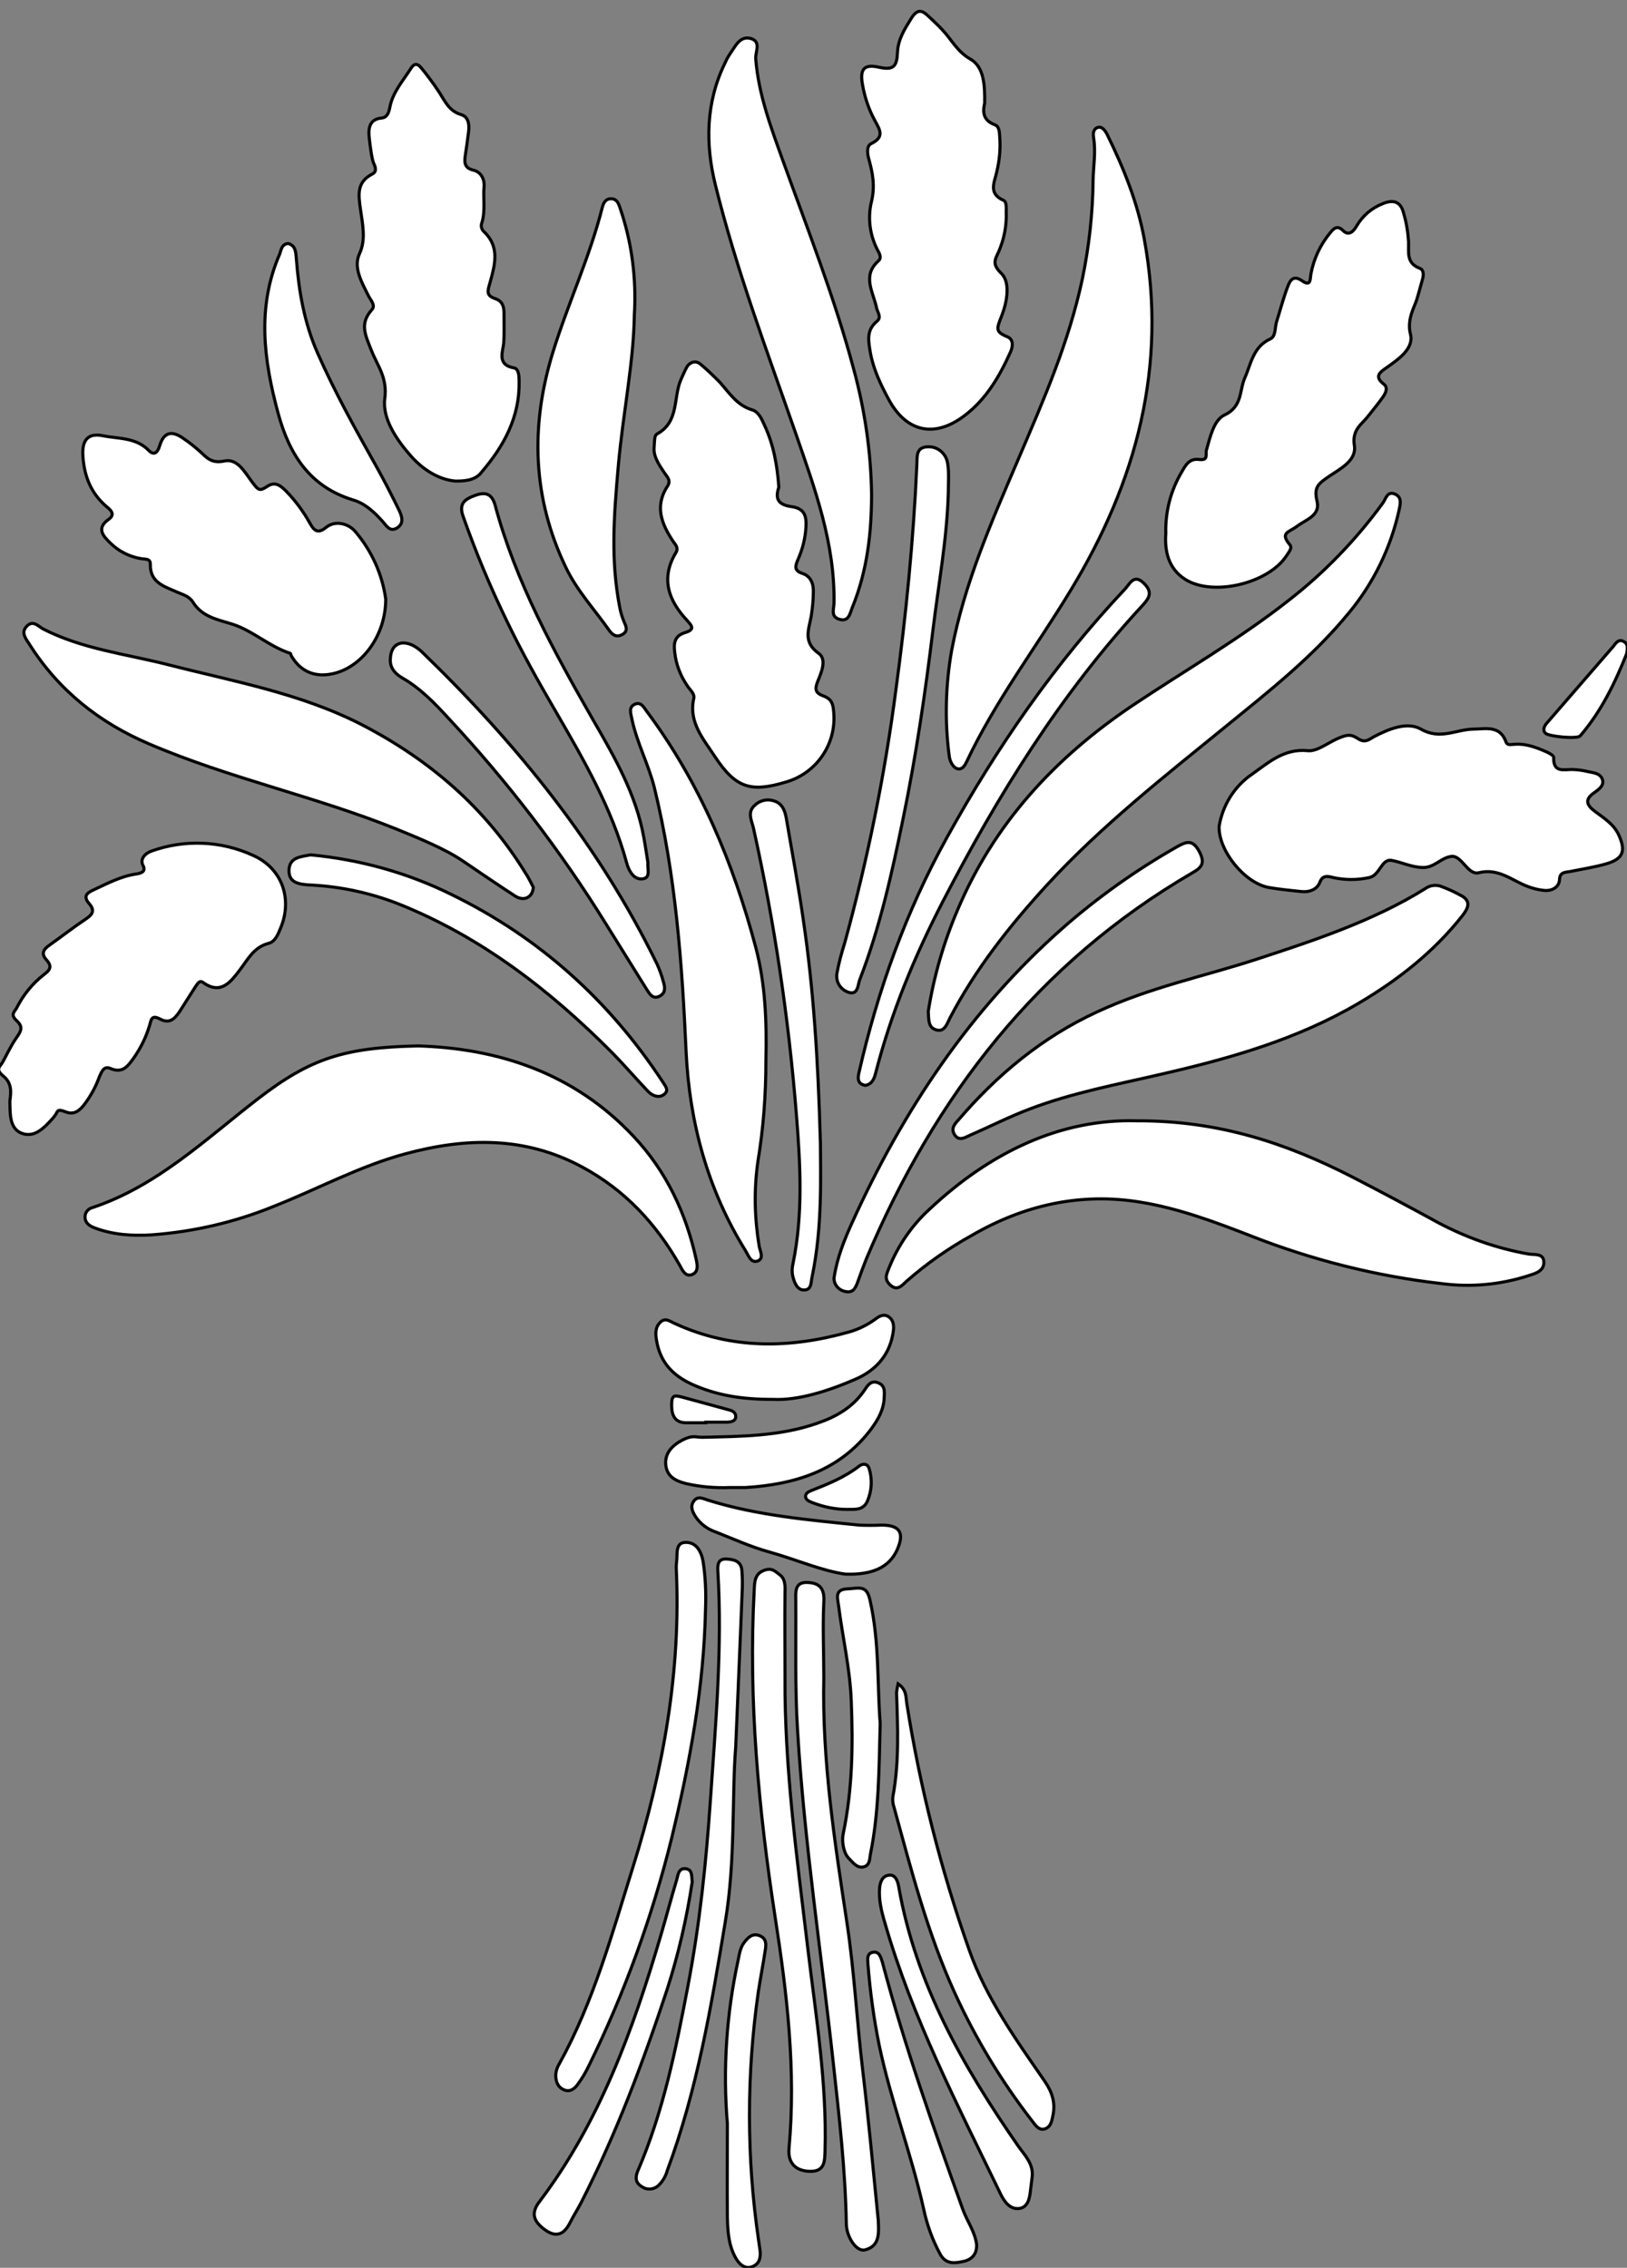 <?xml version="1.0" encoding="utf-8"?>
<!-- Generator: Adobe Illustrator 21.0.0, SVG Export Plug-In . SVG Version: 6.00 Build 0)  -->
<svg version="1.1" id="图层_1" xmlns="http://www.w3.org/2000/svg" xmlns:xlink="http://www.w3.org/1999/xlink" x="0px" y="0px"
	 viewBox="0 0 528.1 735.9" style="enable-background:new 0 0 528.1 735.9;" xml:space="preserve">
<rect x="0" y="0" width="528.1" height="735.9" fill="#808080" stroke="none"/>
<style type="text/css">
	.st0{fill:#FFFFFF;stroke:#000000;stroke-miterlimit:10;}
</style>
<title>Anime10_13_316</title>
<g>
	<path id="X376600M2Color16_9_" class="st0" d="M135.7,339.4c26.1,0.8,50.7,8.8,70,29.4c10.6,11.3,17,24.9,20.3,40
		c0.4,1.9,0.7,4-1.4,4.8s-3.1-1.4-3.9-2.9c-7.7-13.6-17.9-24.6-31.9-32.1c-18.5-9.9-37.5-9.5-57.2-4.2c-14.9,4-28.4,11.4-42.6,17
		c-12.7,5.2-26.1,8.3-39.7,9.3c-6.4,0.4-12.7,0-18.7-2.3c-1.6-0.6-3-1.6-3-3.5c0-1.4,0.9-2.6,2.3-3c21.1-7,36.9-22.3,53.9-35.4
		S111.8,339.9,135.7,339.4z"/>
	<path id="X376600M2Color16_8_" class="st0" d="M354.8,58.4c0.1-4.5,0.9-9,0.2-13.5c-0.2-1.3-0.3-2.9,1.2-3.5s2.6,1.1,3.2,2.3
		c5.3,10.8,9.8,21.9,12,33.8c7.6,41.3-2.5,78.9-23.9,114.1c-11.2,18.5-24.4,35.8-33.7,55.5c-0.6,1.2-1.3,2.6-2.8,2.4
		s-2.7-2.3-2.9-4.2c-1.5-11.4-1.2-23,0.8-34.3c4.1-21.6,12.9-41.6,21.5-61.7s16.5-38.2,20.9-58.7C353.5,80,354.7,69.2,354.8,58.4z"
		/>
	<path id="XFFCC00M2Color2_6_" class="st0" d="M395.7,268.2c1.1-6.8,4.9-13,10.6-16.9c5.4-3.8,10.5-8.5,18.2-7.7
		c3,0.3,6.4-2.5,9.6-3.9s4.4-1.5,6.7,0s3.5,0.3,5.1-0.6c4.9-2.6,10.9-5,15.3-2.5c6.3,3.6,11.4,0.1,17,0c3.9,0,8.6-1.4,10.6,4.1
		c0.5,1.4,1.9,0.8,3.1,0.8c3.6-0.2,6.9,1.1,10.1,2.5c0.9,0.4,2.3,1.2,2.3,1.7c-0.2,5.3,3.4,3.9,6.3,4c1.7,0.1,3.3,0.3,4.9,0.7
		c1.8,0.4,3.9,0.5,4.6,2.5s-1.2,3.3-2.6,4.3c-3.2,2.2-2.6,4,0.2,6.1s6.1,4.1,7.7,7.6c2.4,5.2,1.5,7.8-4,9.4
		c-3.8,1.1-7.8,1.7-11.7,2.5c-1.6,0.3-3.4,0.1-3.5,2.6s-2.5,3.9-5.3,3.5c-1.7-0.2-3.3-0.6-4.9-1.2c-5.2-1.9-9.5-6.1-16-4.5
		c-3.6,0.9-5.5-5.7-8.9-5.3s-5.5,3.7-9.3,3.6s-6.7-1.7-10.1-2.3s-3.7,4.9-7.4,5.6c-3.8,0.8-7.6,0.8-11.4,0c-1.9-0.5-3.6-0.9-4.5,1.5
		s-3.5,3.3-6.1,3s-7-0.7-10.4-1.3C404,286.6,395.5,276.1,395.7,268.2z"/>
	<path id="XFFCC00M2Color2_5_" class="st0" d="M252.8,158.1c-1.3,3.8-0.2,5.7,4.1,6.3c4.3,0.6,4.9,3.1,4.7,6.6
		c-0.2,3.7-1.1,7.2-2.6,10.6c-1,2.3-1.2,3.6,1.5,4.5s3.6,3.4,3.5,6c0,2.6-0.3,5.3-0.7,7.9c-0.8,4.3-2.7,8.4,2.4,12
		c2.7,1.9,1,6-0.2,8.9s-0.8,4,1.9,5s3,2.8,3.2,5.1c1,10.4-5.6,20-15.6,22.8c-11.3,3.4-16.2,1.9-22.9-8.2c-3.7-5.7-8.7-11.2-6.9-19
		c0.3-1.5-1.2-2.7-2-3.9c-2.3-3.3-3.8-7.1-4.2-11.1c-0.4-2.9,0-5.3,3.3-6.3s2.4-2.1,0.7-4c-6.1-6.5-8.6-13.7-3.6-22
		c0.9-1.5-0.1-2.5-0.9-3.6c-3.8-5.7-6.1-11.5-1.8-18c1.2-1.9-0.3-3.1-1.2-4.5s-3.4-4.7-3.2-7.7s0.1-4.2,1-4.7
		c7.3-4,5.1-11.9,7.8-17.8c0.6-1.3,1.2-2.8,1.9-4s2.7-2.4,4.5-0.7c2.2,1.8,4.2,3.8,6.2,5.8c3.1,3.5,5.5,7.4,10.4,8.9
		c2.1,0.6,3.1,2.9,4,4.9C251.2,144.5,252.3,151.3,252.8,158.1z"/>
	<path id="XFFCC00M2Color2_4_" class="st0" d="M378.4,173.1c-0.2-7,1.6-14,5.2-20c1.2-2.1,2.4-4.4,5.6-4s2-1.7,2.4-3.1
		c1.2-4.2,2.4-9.7,5.8-11.3c6-2.8,4.8-8,6.7-12.2s2.6-10,8.2-12.5c1.8-0.8,1.5-3.6,2-5.4c1.2-3.8,2.2-7.7,3.6-11.4
		c0.7-1.9,1.7-4.2,4.7-2.1s2.6-0.6,2.9-2.2c0.9-4.9,3.1-9.6,6.3-13.4c1.1-1.4,2.3-2.5,4.1-0.7s3.3,0.5,4.4-1.4
		c1.9-3.3,4.9-5.9,8.5-7.3c3.6-1.5,5.9-0.6,6.8,3.1c0.9,3,1.4,6.2,1.6,9.3c0.1,3.5-0.8,6.9,3.7,8.6c1.3,0.5,1.2,2.3,0.8,3.6
		c-0.4,1.3-1.2,4.5-1.9,6.7s-3.2,6.3-2,11s-3.8,8.1-7.6,10.8c-2.3,1.6-4.3,2.9-1,5.5c1.4,1.1,0.6,2.8-0.3,4.1s-3.4,4.5-5.2,6.7
		s-4.9,4.1-4.1,9s-4.4,7.5-8.1,10s-5.1,3.6-4,8.2s-3.6,5.9-6.4,8s-5.7,2.1-2.5,6c1,1.1-0.3,2.5-1,3.6c-5.8,9-23.9,13.4-32.9,7.7
		C379.2,184.5,378,178.8,378.4,173.1z"/>
	<path id="X376600M2Color16_7_" class="st0" d="M369,363.7c26.8-0.1,48.7,7.4,69.7,18.1c9.5,4.9,18.9,9.9,28.2,15
		c9.1,4.8,18.9,8.3,29.1,10.1c1.9,0.4,5-0.4,5.1,2.6s-2.7,3.7-4.8,4.4c-9.2,3-19,3.9-28.6,2.6c-21-2.4-41.6-7.6-61.3-15.3
		c-11.8-4.6-23.8-9.1-36.2-11.1c-19.4-3.2-37.8,0.9-54.8,10.8c-7.6,4.2-14.7,9.2-21.2,14.9c-1.4,1.3-2.9,3.2-5.1,1.3
		s-1.4-3.5-0.6-5.5c2.9-7.3,7.4-13.9,13.2-19.2C321.4,373.9,344.2,363,369,363.7z"/>
	<path id="XFFCC00M2Color2_3_" class="st0" d="M319.6,33.5c-0.6,2.6-0.7,5.5,3.3,7c1.5,0.5,1.5,2.5,1.6,4c0.3,3.8-0.1,7.7-1,11.4
		c-0.8,3.5-2.7,6.9,2.2,9.1c1.1,0.5,0.9,2.4,0.9,3.7c0.2,4.5-0.7,9-2.5,13.1c-1.2,2.5-2.1,4,0.9,6.9s1.9,9.2,0.2,13.6
		c-1.7,4.4-2.3,5.3,1.8,7c2,0.8,1.8,3.1,1,4.9c-3.6,8-7.9,15.4-15.1,20.8c-9.6,7.2-18.7,5.2-24.4-5.3c-2.6-4.8-5-9.8-6-15.3
		c-0.6-3.7-1.4-7.2,2.1-10.1c1.7-1.4,0.2-2.9-0.1-4.5c-1.1-5.1-4.8-10.4,0.7-15.2c0.8-0.7,0.5-1.9,0-2.8c-2.8-5-3.7-10.9-2.3-16.5
		c1.2-5.2,0.3-9.4-1-14.1c-0.4-1.6-0.6-3.9,0.9-4.6c4.5-2.2,2.7-4.6,1.1-7.6c-1.9-3.5-3.2-7.4-3.9-11.3c-1-5.1,0.3-7,5.2-5.9
		s5.9-0.3,6.1-4.7s2.3-7.6,4.4-11s3.6-2.8,5.7-0.8s2.9,2.7,4.3,4.2c3.1,3.2,4.9,7.2,9.3,9.7S319.7,27.7,319.6,33.5z"/>
	<path id="XFFCC00M2Color2_2_" class="st0" d="M147.8,156.1c-5-0.4-10.3-3.4-14.5-8.2s-9.3-11.8-8.4-18.6s-2.4-10.6-4.4-15.7
		s-3.8-8.6,0.2-13.1c1.3-1.4-0.4-3.1-1.1-4.5c-2.2-4.4-5-9.2-2.9-13.7s1-9.5,0.3-14.4s-1.2-8.8,3.8-11.4c1.6-0.8,1.1-2.2,0.5-3.5
		s-1.1-5.2-1.4-7.8s-0.6-6.5,4-6.9c1.8-0.2,2.3-1.8,2.6-3.3c0.9-5,4.2-8.6,6.8-12.7c1.2-1.9,2.2-1.7,3.4-0.3s4.1,5.2,5.9,8
		s3.2,6.1,7.1,7.2c2.3,0.7,2.7,3.1,2.4,5.5s-0.7,5.3-1.1,7.9s0.1,4,2.6,4.6s3.8,2.9,3.5,5.7s0.5,7.7-0.7,11.4
		c-0.4,1-0.1,2.1,0.6,2.8c5.4,5,3.6,11,2,16.8c-0.7,2.4-1.3,4,1.7,5s2.9,3.5,2.9,5.8s0.1,5.7-0.1,8.5s-2.4,7.2,3.4,8.2
		c1.5,0.3,1.6,2.8,1.6,4.4c0.2,11.5-4.9,20.9-12.1,29.3C154.8,155.3,152.2,156.2,147.8,156.1z"/>
	<path id="XFFCC00M2Color2_1_" class="st0" d="M3.2,357.3c0.4-2.9,0.7-5.8-2.1-8.1s-1.1-3-0.2-4.6s2.7-5.4,4.4-7.8s2.2-3.6,0.1-5.6
		s-0.8-2.7,0-4.1c2.1-4.2,5.1-7.9,8.8-10.8c1.9-1.4,2.9-2.6,0.9-4.8s-0.8-3.6,1.1-4.9c3.8-2.7,7.5-5.6,11.4-8.2
		c2.1-1.4,3.5-2.7,1.4-5.1s-0.9-3.5,1.3-4.5c4.5-2.1,9-4.5,14-5.2c1.8-0.3,3.1-0.9,2.1-2.8s0.5-3.8,2.7-4.6
		c10.8-3.9,22.7-3.4,33.1,1.4c9.4,4.2,12.8,14.1,8.9,23.5c-0.8,2-1.8,4.5-3.9,5c-4.9,1.3-6.7,5.2-9.4,8.7c-2.7,3.5-6,8.3-11.9,4
		c-1.2-0.9-1.9,0.6-2.6,1.6c-1.7,2.7-3.4,5.3-5.1,8c-1.5,2.2-3.2,3.9-6.2,2.3s-2.9,0.4-3.5,2.2c-1.1,3.7-2.8,7.1-5,10.3
		c-1.9,2.6-3.6,5.3-7.7,3.5c-2.1-0.9-2.8,1.1-3.5,2.6c-1.1,3.1-2.7,6.1-4.7,8.8c-1.5,2-3.3,3.9-6.3,2.7s-2.5,0-3.4,1.1l-0.6,0.8
		c-2.7,3-5.9,6.6-10.1,5.1S3.3,361.4,3.2,357.3z"/>
	<path id="X376600M2Color16_6_" class="st0" d="M301.3,328.2c1.8-11.3,5-22.4,9.5-32.9c11.9-28.2,31.8-49.6,57-66.5
		c16.9-11.3,34.5-21.4,50.5-34c11.6-9,21.8-19.6,30.5-31.5c1-1.3,1.4-4,3.9-3s1.8,3.4,1.4,5.3c-2.7,12.2-8.3,23.7-16.3,33.3
		c-11.6,14.2-25.9,25.4-39.9,36.8c-20,16.3-40.3,32.2-57.9,51.3c-12.2,13.3-23.3,27.3-31.7,43.4c-0.9,1.8-1.7,4.6-4.4,3.8
		S301.5,331,301.3,328.2z"/>
	<path id="XFFCC00M2Color2" class="st0" d="M125.2,194.4c0,12.1-8,22.5-17.6,24.3c-5.6,1.1-10.1-0.9-13-5.8
		c-0.2-0.3-0.2-0.8-0.4-0.9c-6.8-2.2-12.2-7.4-18.9-9.5c-4.9-1.5-9.7-2.4-12.6-7c-1.3-2.1-3.3-2.5-5.3-3.4c-4-1.8-8.7-3-8.6-8.9
		c0.1-2-1.6-1.7-2.9-1.9c-3.8-0.6-7.4-2.4-10.1-5.1c-2.4-2.3-4.6-4.8-0.5-7.7c2.1-1.5,0.8-2.9-0.6-4c-5.2-4.4-7.4-10-7.8-16.7
		c-0.3-4.9,1.6-7.4,6.5-6.4s10.8,0.5,14.9,4.8c1.9,1.9,3,0.3,3.5-1.5c1.5-4.9,4.3-4.9,7.9-2.3c1.8,1.2,3.5,2.6,5.1,4
		c2.3,2.1,3.8,4.1,8,3.2s6.5,3.4,8.8,6.5s2.6,3.4,5.2,1.7s4.4-0.1,6.1,1.6c3,3.1,5.6,6.6,7.7,10.4c1.4,2.5,2.6,3.5,5.3,1.3
		s7.1-1.5,9.6,1.6C120.7,178.9,124.1,186.4,125.2,194.4z"/>
	<path id="X376600M2Color16_5_" class="st0" d="M173.1,287.9c-0.2,3.4-3.1,4.7-6,2.8c-5.7-3.7-11.4-7.6-17-11.4S136,272,128.6,269
		c-26.3-10.6-54.1-16.4-80.2-27.6C32.2,234.5,19,224,9.5,209c-1.2-1.9-2.8-3.7-0.8-5.8s3.7,0,5.3,0.9c12.7,6.5,26.7,8.1,40.2,11.5
		c21.4,5.5,43.3,9.3,63.3,19.6c22,11.4,40,26.9,53,48C171.6,284.8,172.4,286.6,173.1,287.9z"/>
	<path id="X376600M2Color16_4_" class="st0" d="M467.4,287.5c2.5,0.9,4.9,2,7.2,3.3c3,1.8,1.8,4.1,0.1,6.3
		c-9.3,11.8-20.9,20.9-33.8,28.5c-19.9,11.7-41.8,17.9-64.1,23c-14.2,3.3-28.7,6-42.4,11.2c-6.7,2.5-13.1,5.8-19.6,8.6
		c-1.5,0.7-3.5,2-4.9-0.1s0-3.6,1.2-4.9c12.6-14.7,27.2-26.8,44.9-35s34.7-11.5,52.1-17.2s37.7-12.3,54.6-22.9
		C464.1,287.3,465.8,287.1,467.4,287.5z"/>
	<path id="X376600M2Color16_3_" class="st0" d="M282.9,160.3c0,12.6-1.4,24.9-6.2,36.7c-0.8,1.9-1.1,4.8-4.1,4s-2-3.1-1.9-5.1
		c0.4-19.4-6.2-37.3-12.4-55.2C249,114,239,87.5,232.2,60c-3.3-13.3-3.1-26.8,3.1-39.5c0.5-1.1,1-2.1,1.7-3.1
		c1.7-2.4,3.2-5.9,6.7-4.9s1.4,4.4,1.6,6.6c0.9,11.5,4.9,22.1,8.7,32.7c8.1,22.5,16.9,44.8,23.1,68
		C280.7,133,282.7,146.6,282.9,160.3z"/>
	<path id="X66FF00M2Gra3Co13" class="st0" d="M248.6,344.3c0,10.9-0.8,21.8-2.6,32.6c-1.3,9.1-1.1,18.3,0.4,27.4
		c0.3,1.7,1.7,4.1-0.5,4.9s-3-1.9-4-3.5c-12.2-19.7-18.1-41.4-19.2-64.4c-1.3-28.8-3.4-57.5-10.3-85.7c-1.9-7.6-5.7-14.6-7.3-22.3
		c-0.4-1.9-1.1-3.9,1-4.8s3,1.3,4.1,2.7c17,22.9,27.8,48.8,35.1,76.2C248.4,319.1,248.9,331.1,248.6,344.3z"/>
	<path id="X376600M2Color16_2_" class="st0" d="M205.9,102.1c-0.2,15.4-3.7,32.1-5.2,49s-2.5,30.9,0.5,46.2c0.3,1.5,0.7,2.9,1.3,4.3
		c0.7,1.6,1.5,3.2-0.5,4.3s-3.3,0-4.3-1.4c-4.7-6.7-10.3-12.7-13.9-20.1c-11-22.7-11.7-46.1-4.4-69.9c4.9-15.9,12-31,16.1-47.2
		c0.4-1.6,1.2-2.9,3-2.8c1.8,0.1,2.3,1.6,2.8,3.1C205.1,78.7,206.6,90.4,205.9,102.1z"/>
	<path id="X038203M2Gra7Co14_5_" class="st0" d="M267.4,544.4c-0.6,26.8,3.5,53.1,7.5,79.5c2.4,15.8,3.2,31.8,5.1,47.7
		s3.4,32.1,5,48.2c0.1,0.5,0.1,1,0.1,1.5c0.2,3.8,0.2,7.7-4.4,8.8c-2.8,0.6-6-4.3-6-8.6c-0.3-17.3-2.3-34.6-4.2-51.8
		c-3.9-35.9-9.4-71.7-11.6-107.8c-0.9-14.1-0.5-28.3-0.6-42.5c0-2.5-0.5-6,3.6-5.9s5.8,1.9,5.5,6.4C267,528,267.4,536.2,267.4,544.4
		z"/>
	<path id="X81B540M2Gra3OT4_10_" class="st0" d="M254.8,544.1c-0.2,29.9,4,59.4,7.5,89c2.6,21.5,6.1,42.9,5.5,64.6
		c-0.1,3.5,0,7-4.9,6.9s-7.2-3-6.8-7.4c2.3-25.3-0.6-50.1-4.5-75.1c-5.4-35.1-8.7-70.4-6.8-106c0.1-2.5,0.1-5.2,2.9-6.4
		s3.9,0.2,5.5,1.4c1.6,1.2,1.7,3.4,1.6,5.5C254.7,525.8,254.8,535,254.8,544.1z"/>
	<path id="X81B540M2Gra3OT4_9_" class="st0" d="M270.7,414.8c1-6.8,3.4-12.5,5.9-18.1c16.5-36.3,38.2-69,68.4-95.6
		c11.4-10,23.8-18.8,37-26.3c3-1.7,5.1-2.5,7.2,1.4s0.9,5.3-2.3,7.1c-50.1,29.2-83.5,72.5-105.7,125.2c-1,2.5-1.9,5-2.8,7.5
		s-1.8,3.7-4.4,3C272.1,418.5,270.7,416.8,270.7,414.8z"/>
	<path id="X81B540M2Gra3OT4_8_" class="st0" d="M229,522.1c-0.5,25.3-5.1,50-11,74.4c-6.3,25.5-15.3,50.3-26.9,73.9
		c-1,2.1-2.2,4.1-3.6,6c-1,1.4-2.4,2.5-4.3,1.8s-2.7-2.4-2.8-4.3c-0.1-1.5,0.4-3,1.2-4.3c11.1-20.1,17.1-42.2,23.9-63.9
		c9.8-31.4,15.6-63.6,14-96.8c0-0.7,0-1.3,0.1-2c0.4-2.4-0.6-6.3,2.9-6.4s5.1,2.9,5.7,6.1C229,511.7,229.2,516.9,229,522.1z"/>
	<path id="X81B540M2Gra3OT4_7_" class="st0" d="M307.8,159.9c-0.4,15-3.2,29.8-5,44.7c-2.5,20.5-5.5,40.9-9.7,61.2
		c-3.6,17.6-7.5,35.2-14,52c-0.7,1.7-0.5,5.2-3.7,4.2c-2.7-0.9-4.3-3.6-3.7-6.4c0.6-3.3,1.5-6.5,2.5-9.7c7.4-27,13-54.4,16.6-82.1
		c3.3-24.3,5.7-48.6,6.8-73.1c0.1-2.5-0.3-5.5,3.3-5.7c3.4-0.3,6.3,2.2,6.7,5.5C308.1,153.5,307.8,156.8,307.8,159.9z"/>
	<path id="X038203M2Gra7Co14_4_" class="st0" d="M238.8,566.8c-1.3,16.4,0,36.8-3.4,56.9c-4.5,27.2-9.1,54.5-18.8,80.6
		c-0.5,1.8-1.4,3.4-2.7,4.7c-1.4,1.5-3.8,1.8-5.5,0.6c-2.1-1.2-2.3-2.9-1.4-5.1c8.3-19.2,12.4-39.6,16.3-60.1s5.9-40.1,7.3-60.4
		c1.7-24.8,3.9-49.5,2.4-74.3c-0.1-2,0.1-3.9,2.7-3.8s4.8,0.7,5.1,3.6c0.2,2.3,0.2,4.7,0.1,7C240.3,532,239.6,547.5,238.8,566.8z"/>
	<path id="X376600M2Color16_1_" class="st0" d="M93.5,79c2.6,0.7,2.5,3.1,2.7,5.1c0.8,10.5,2.6,20.8,6.9,30.5
		c5.5,12.5,12.1,24.4,18.8,36.3c2.7,4.8,5.2,9.7,7.6,14.6c0.9,1.9,1.8,4.3-0.6,5.8s-3.5-0.8-4.8-2.2c-2.7-3-5.7-5.8-9.6-6.9
		c-14-4.3-20.6-14.8-24.2-28c-4.7-17.3-7-34.6,0.5-51.8C91.3,81,91.4,79.3,93.5,79z"/>
	<path id="X81B540M2Gra3OT4_6_" class="st0" d="M280.9,352.2c-2.4-0.4-2.6-2-2.1-4.1c6.1-26.8,15.3-52.4,28.6-76.4
		c16.1-29.1,34.9-56.3,57.8-80.6c1.5-1.6,2.8-4.9,5.9-2s2.1,4.8-0.2,7.3c-26.6,28.7-47,61.6-64.9,96.2
		c-9.2,17.8-16.8,36.2-21.8,55.7C283.7,350.2,283,351.8,280.9,352.2z"/>
	<path id="X81B540M2Gra3OT4_5_" class="st0" d="M291.5,546.4c2.8,1.9,2.5,4.2,2.8,6.2c4.3,27.3,11.1,54.1,20.3,80.2
		c5.5,15.6,15.2,29.1,24.6,42.7c2.3,3.4,3.4,6.8,2.6,10.8c-0.4,1.8-0.6,3.8-2.6,4.5s-3.2-1.3-4.3-2.7c-9.9-12.8-18.3-26.7-25-41.4
		c-8.8-19.3-14.1-39.8-19.7-60.2c-0.4-1.1-0.5-2.3-0.4-3.4c2.1-11.2,1.6-22.5,1.2-33.9C291.1,548.3,291.3,547.3,291.5,546.4z"/>
	<path id="X81B540M2Gra3OT4_4_" class="st0" d="M266.3,371c0,10.5,0.7,27-2.7,43.3c-0.4,1.7-0.1,4.2-2.5,4.3s-3.3-2.5-3.8-4.6
		c-0.3-1.3-0.2-2.7,0.1-4c3.3-16,2.4-32.2,1.1-48.3c-2.5-31.2-7.1-62.2-13.9-92.8c-0.5-2.4-2.2-5.2,0.3-7.5c1.6-1.6,3.9-2.2,6-1.6
		c2.8,0.7,3.8,2.9,4.3,5.6c1.9,11.2,4,22.3,5.6,33.5C264,320.7,265.5,342.8,266.3,371z"/>
	<path id="X81B540M2Gra3OT4_3_" class="st0" d="M100.8,277.4c15.9,1.5,31.5,5.8,45.8,12.9c28.5,13.9,51.2,34.4,68.6,60.9
		c0.8,1.3,2,2.6,0.4,3.9s-3.8,0.6-5.3-1c-3.9-4.1-7.6-8.4-11.5-12.4c-20.4-20.5-42.9-37.9-70-48.6c-8.9-3.4-18.2-5.4-27.7-5.9
		c-3.5-0.2-7.4-0.4-7.3-4.8S98,278,100.8,277.4z"/>
	<path id="X95C61BM2Gra2OT26_4_" class="st0" d="M250.9,454.1c-10.2,0-17.6-1.3-24.9-4.3s-11.9-7.5-13-15.5c-0.3-2.2-0.1-4,1.5-5.4
		s3.1,0,4.6,0.6c18.5,8.5,37.4,8.1,56.6,2.7c3.1-0.9,5.9-2.3,8.5-4.2c1.2-0.9,2.6-1.7,4.1-0.8s1.9,2.6,1.7,4.4
		c-0.9,7.7-5.4,12.9-12.2,15.9C268.6,451.5,258.9,454.5,250.9,454.1z"/>
	<path id="X81B540M2Gra3OT4_2_" class="st0" d="M126.7,213.9c0.1-4.4,2.9-6.3,6.8-4.7c1.2,0.5,2.3,1.3,3.3,2.2
		c30.8,29.8,57.6,62.7,76.5,101.5c0.8,1.8,1.5,3.7,2,5.6c0.6,1.9,0.8,3.8-1.3,4.8s-3.1-0.7-4-2.1L196.8,300
		c-14.8-23.9-32-46.3-51.2-66.9c-4.5-4.9-9.1-9.7-15-13.1C128.3,218.7,126.5,216.7,126.7,213.9z"/>
	<path id="X81B540M2Gra3OT4_1_" class="st0" d="M210.3,279.9c-0.2,2.2,1,5-1.8,5.3s-4.4-2.6-5.1-5.2c-4.8-17.7-13.9-33.4-23-49.1
		c-5.6-9.6-11.1-19.4-15.9-29.4c-5.4-11.1-10.1-22.4-14.2-34c-1.5-4.2,0.7-5.6,4.1-6.8s5.3-0.3,6.3,3.2c6.7,25,19.1,47.5,31.8,69.7
		c7,12.1,14,24.2,16.5,38.3C209.5,274.6,209.9,277.4,210.3,279.9z"/>
	<path id="X95C61BM2Gra2OT26_3_" class="st0" d="M237,482.7c-4.8,0.2-9.7-0.2-14.4-1.3c-3.2-0.8-6.1-2.2-6.5-6s2.1-6.4,5.4-8.1
		s4.2-0.9,6.4-0.9c12.6-0.3,25.3-0.3,37.5-4.6c6.1-2.1,11.5-5.2,15.2-10.7c1-1.5,2.1-3.3,4.4-2.4s2.1,2.8,2,4.7
		c-0.1,4-2,7.3-4.3,10.4c-10.2,13.5-24.7,17.9-40.7,18.9H237z"/>
	<path id="X038203M2Gra7Co14_3_" class="st0" d="M224.7,610.6c-1.8,11.9-4.5,23.6-8.2,35.1c-7.8,23.6-16.5,46.8-27.8,68.9
		c-1.1,2.2-2.5,4.3-3.6,6.5c-1.9,3.9-4.5,5.2-8.3,2.4s-4.5-5.5-1.6-9.2c19.5-25.8,30.3-55.7,39.3-86.3c1.8-6.1,3.4-12.2,5.2-18.2
		c0.4-1.5,0.6-3.7,2.9-3.4S224.4,609,224.7,610.6z"/>
	<path id="X038203M2Gra7Co14_2_" class="st0" d="M317,728.4c0.1,3-1.5,4.8-4.2,5.4s-5.6,1.1-7.5-2.1c-2.6-4.7-4.4-9.7-5.5-14.9
		c-4-17.9-10.6-35-14.4-53c-1.8-8.8-3-17.7-3.7-26.7c-0.1-1.5-0.3-3.3,1.7-3.6s2.5,1.6,3,3.2c7.2,27.2,16.6,53.7,26.1,80.2
		C313.9,720.8,316.5,724.2,317,728.4z"/>
	<path id="X038203M2Gra7Co14_1_" class="st0" d="M335,706.6c-0.2,1.3-0.3,2.7-0.5,4s-0.3,5.4-3.4,6s-5.1-2.1-6.3-4.6
		c-13.9-28.8-28.7-57.2-37.6-88.1c-1.1-3.7-2-7.4-1.7-11.3c0.2-1.8,0.8-3.8,3-4.1s2.9,2,3.2,3.7c5.5,31.5,20.9,58.4,38.8,84.2
		C332.6,699.4,335.6,702.2,335,706.6z"/>
	<path id="X038203M2Gra7Co14" class="st0" d="M236.1,689.2c-1.5-17.8-0.3-35.7,3.5-53.2c0.4-2,0.7-4,1.9-5.6s2.7-3.2,5-2.3
		s2.2,2.8,1.9,4.7c-0.7,4.6-1.6,9.2-2.3,13.8c-3.8,26.6-3.8,53.6,0.1,80.2l0.5,3.5c0.3,2.4-0.3,4.5-2.7,5.3s-4.2-1.1-5.2-2.9
		c-2.3-4-2.6-8.6-2.7-13.1C236,709.5,236.1,699.4,236.1,689.2z"/>
	<path id="X81B540M2Gra3OT4" class="st0" d="M285.7,559.3c-0.4,14.9-0.4,28.5-3.1,42c-0.4,1.7-0.1,4-2.3,4.5s-3.5-1.5-4.9-2.9
		s-2.3-5-1.7-7.9c3-14.3,3.2-28.7,2.6-43.2c-0.4-10.4-2.8-20.4-4.1-30.7c-0.3-2.4-1.4-5.3,2.7-5.5s6.4-1.4,7.5,3.7
		C285.5,532.9,284.7,546.7,285.7,559.3z"/>
	<path id="X95C61BM2Gra2OT26_2_" class="st0" d="M274.4,510.8c-7.5-1-16.1-4.8-25.1-7.3c-5.7-1.6-11.2-4.1-16.8-6.3
		c-2.7-0.9-5.1-2.6-6.7-5c-1-1.6-1.9-3.3-0.6-5.1s3-0.8,4.6-0.3c16,5,32.6,6.4,49.1,8.1c2.3,0.1,4.7,0.1,7,0c6.1-0.1,7.8,2.4,5.3,8
		S283.3,511.1,274.4,510.8z"/>
	<path id="X376600M2Color16" class="st0" d="M528,212.1c-3.7,9.3-8.2,18.7-15.1,26.7c-1,1.1-10.3,0.2-11.3-0.9s-0.3-2.4,0.6-3.4
		l21.5-24.8c0.8-1,1.6-2.4,3.2-1.6S528.3,210.2,528,212.1z"/>
	<path id="X95C61BM2Gra2OT26_1_" class="st0" d="M275,489.8c-3.9,0-7.7-0.8-11.3-2.2c-0.9-0.4-2-0.7-2.2-1.8s0.8-1.7,1.8-2.1
		c5.4-2.1,10.8-4.3,15.5-7.9c1.2-1,2.8-0.9,3.3,0.7c1.1,3.5,0.9,7.3-0.6,10.7C280.1,490.3,277.1,489.7,275,489.8z"/>
	<path id="X95C61BM2Gra2OT26" class="st0" d="M229.1,461.7h-6c-4.1,0.1-5.1-2.4-5.1-5.8s1-3.1,3.2-2.6l15.4,4.2
		c1.2,0.3,2.3,0.9,2.2,2.3s-1.5,1.6-2.7,1.7h-7L229.1,461.7L229.1,461.7z"/>
</g>
</svg>
